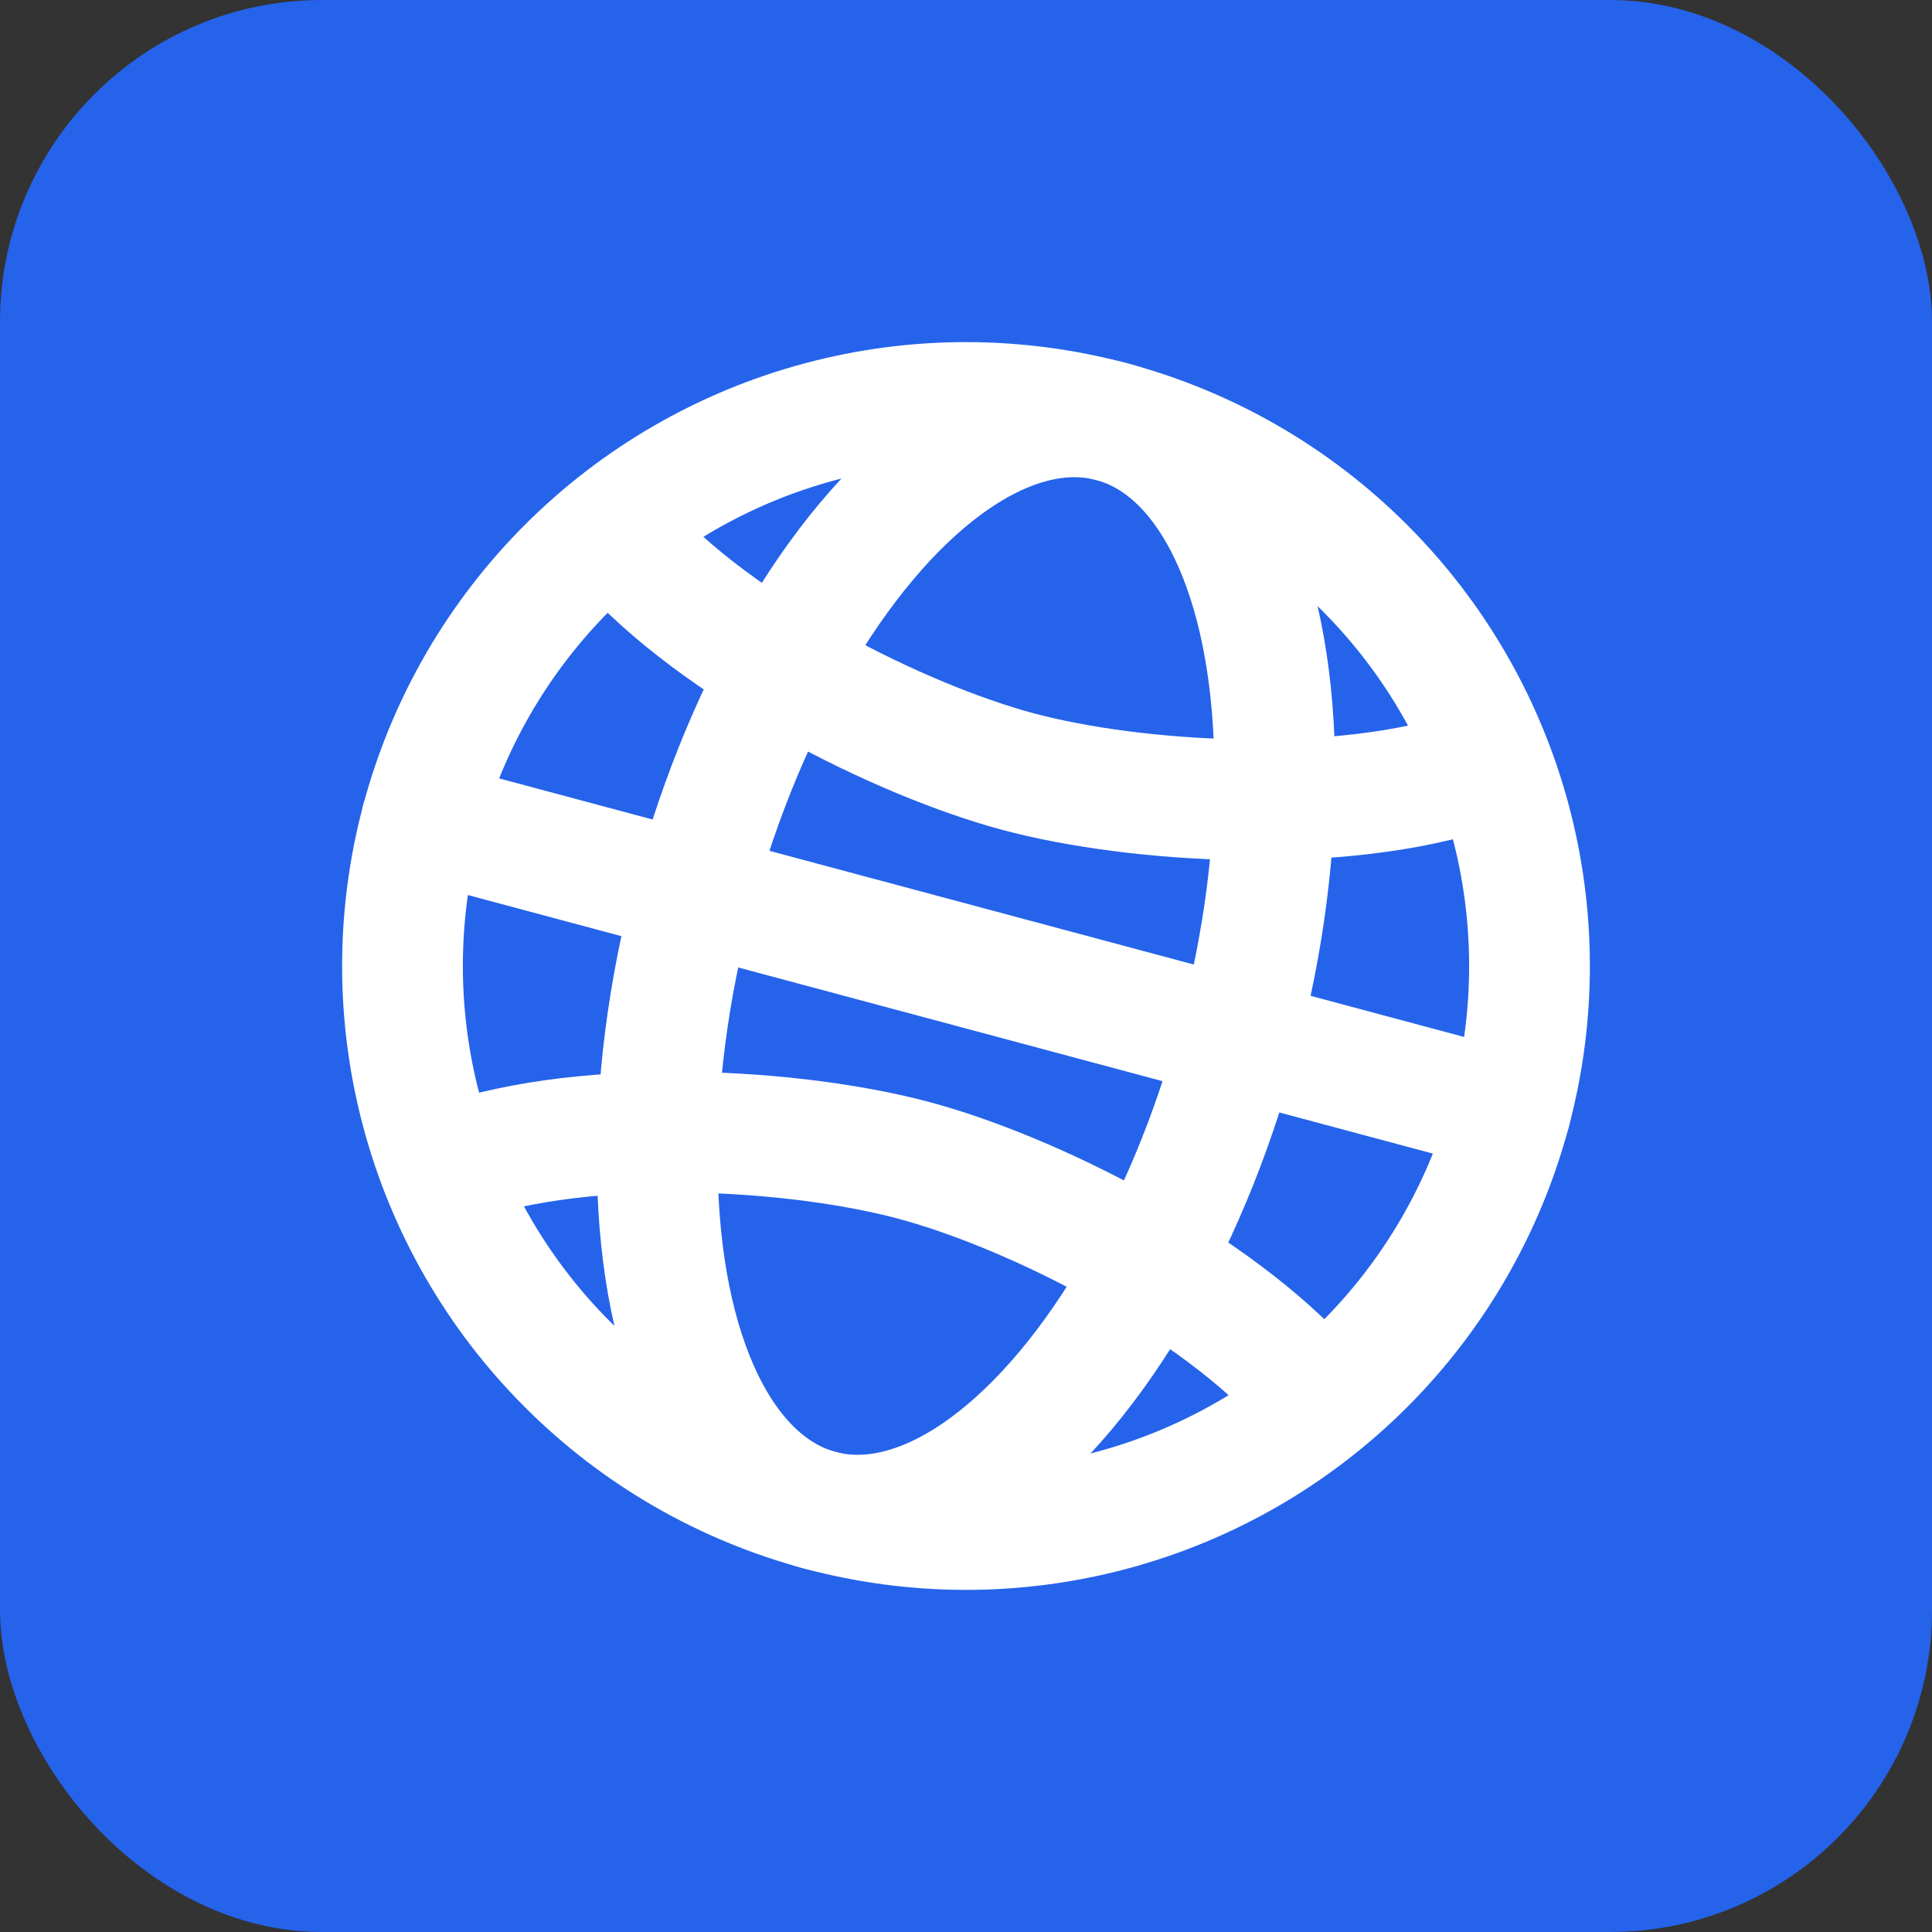 <svg xmlns="http://www.w3.org/2000/svg" viewBox="0 0 48 48">
  <rect x="0" y="0" width="48" height="48" fill="#333333" stroke="none"/>
  <!-- Blue background -->
  <rect width="48" height="48" rx="8" fill="#2563EB"/>
  <!-- Rotated Globe -->
  <g transform="rotate(15 24 24)" fill="none" stroke="#fff" stroke-width="3" stroke-linecap="round" stroke-linejoin="round">
    <circle cx="24" cy="24" r="14"/>
    <ellipse cx="24" cy="24" rx="7" ry="14"/>
    <path d="M10 24h28"/>
    <path d="M13 16c3 2 8 3 11 3s8-1 11-3"/>
    <path d="M13 32c3-2 8-3 11-3s8 1 11 3"/>
  </g>
</svg>
